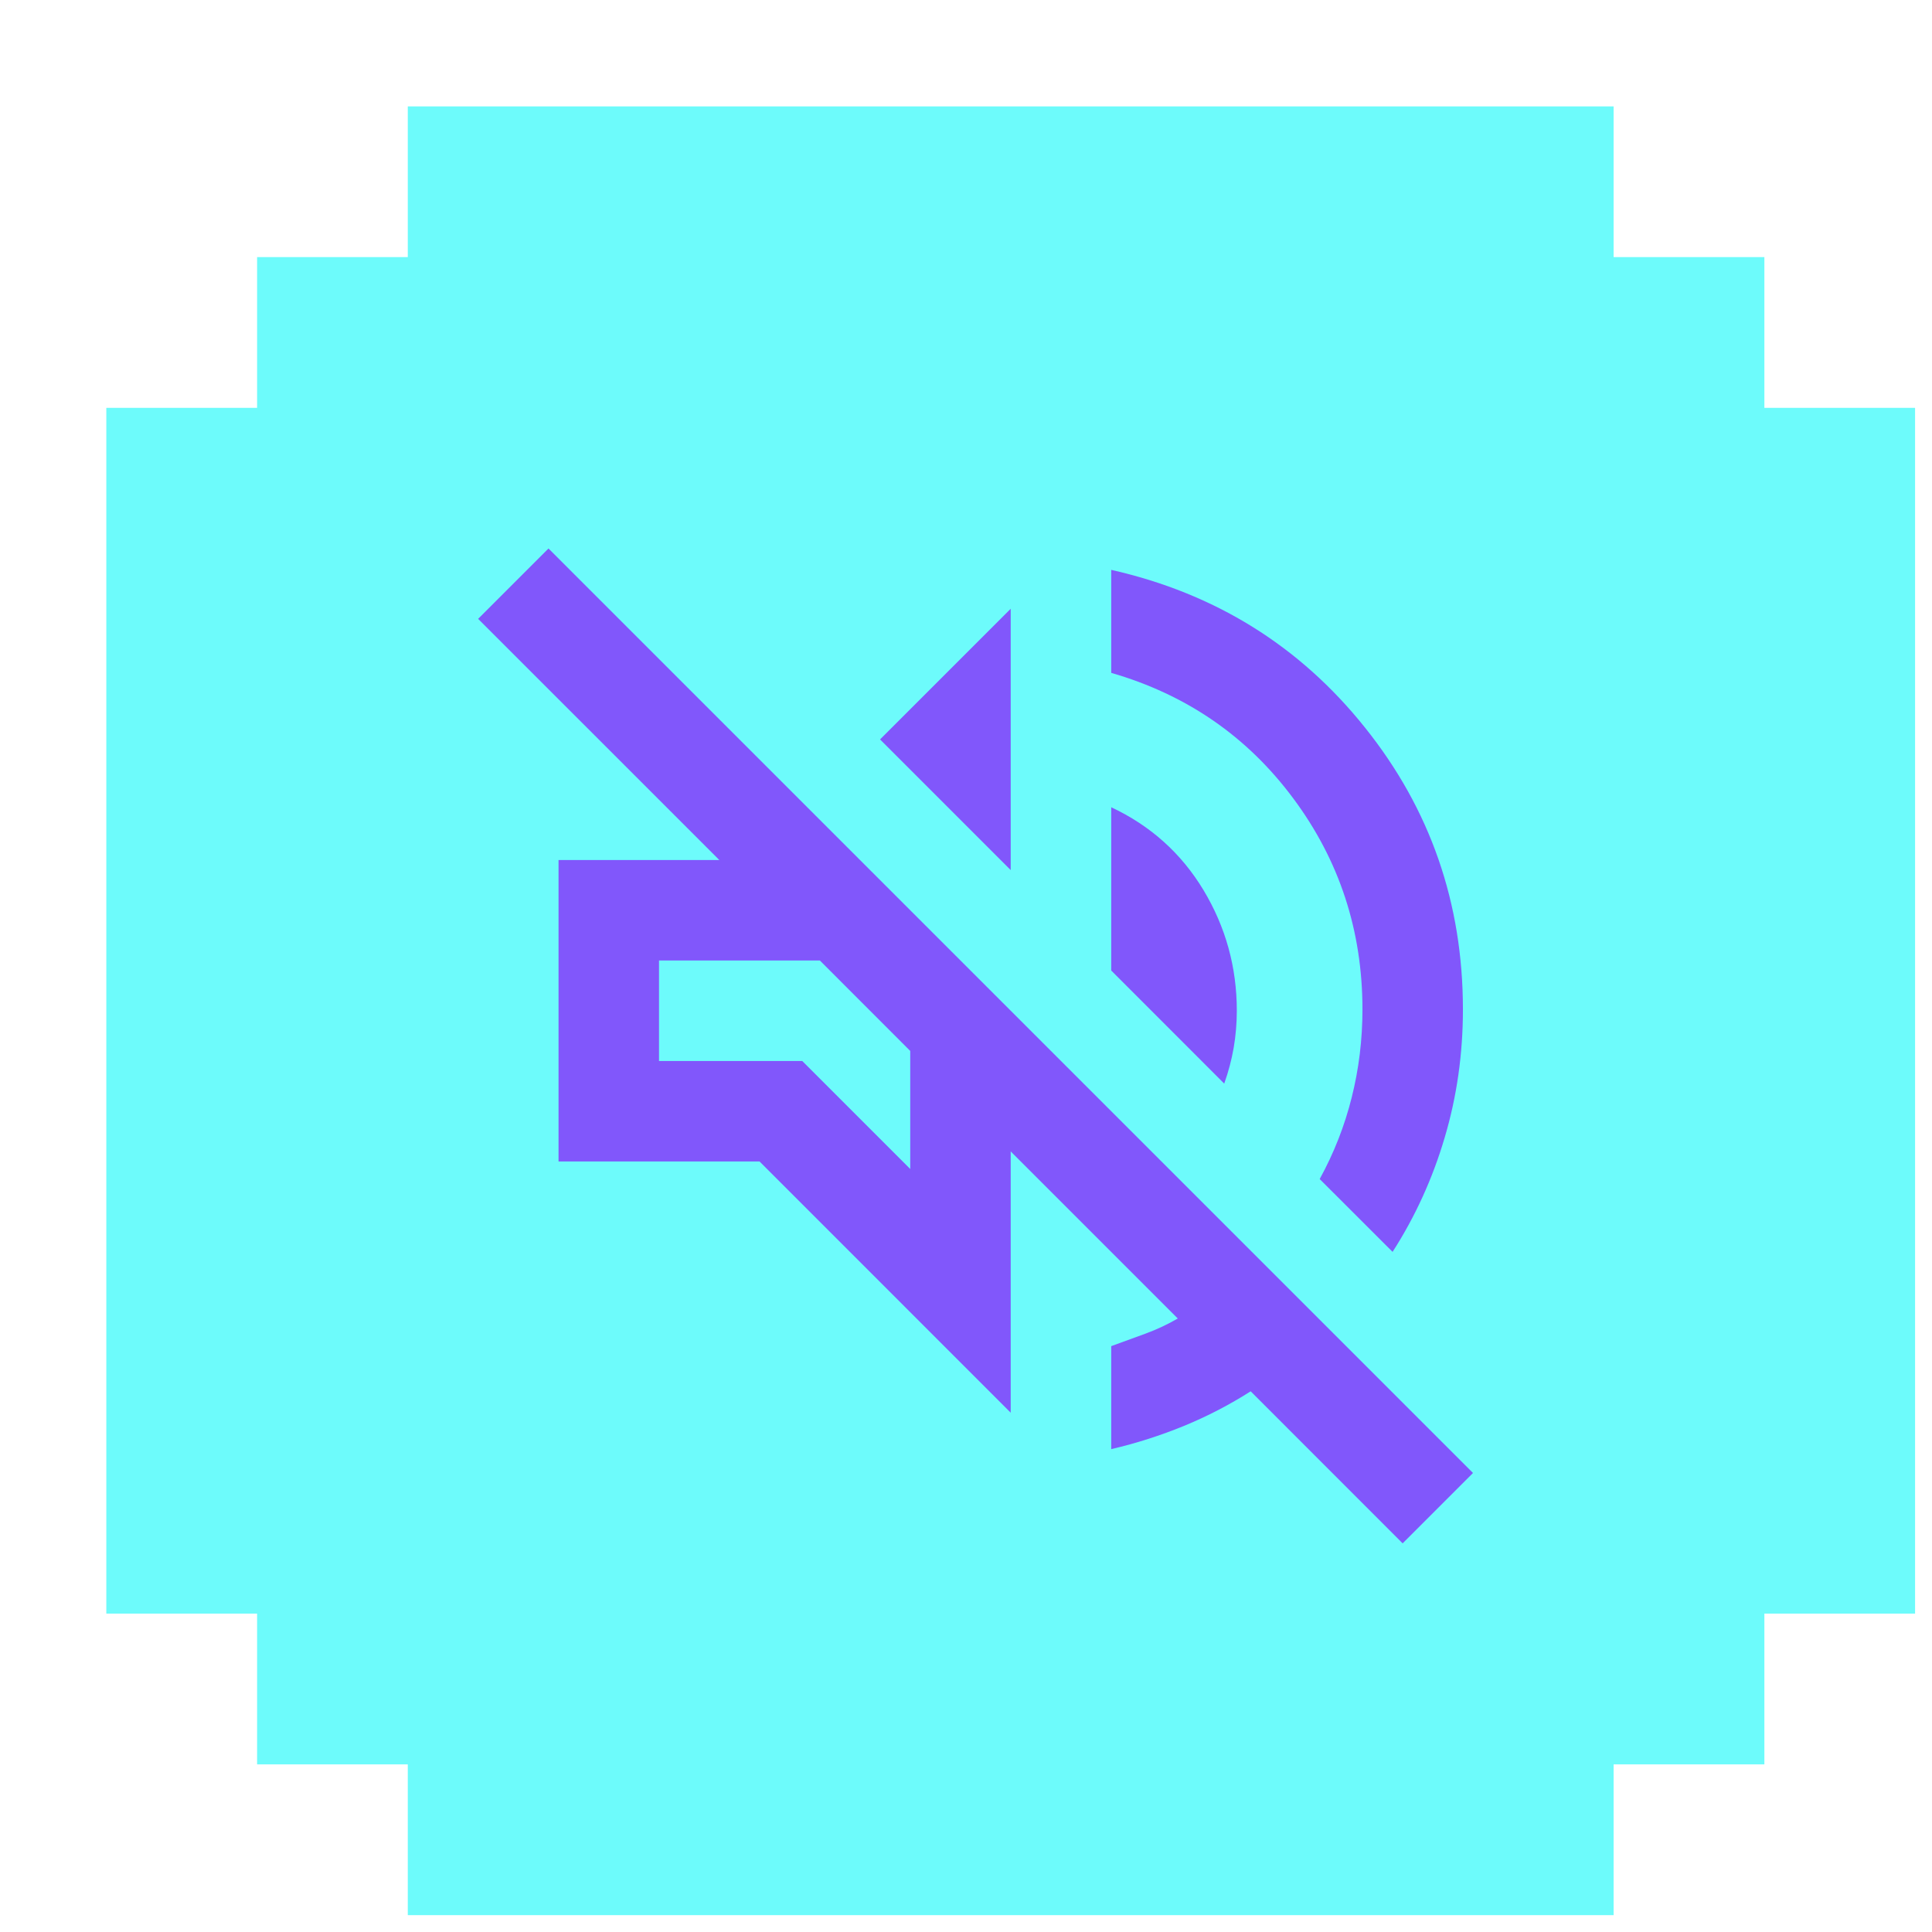 <svg xmlns="http://www.w3.org/2000/svg" width="29" height="29" viewBox="0 0 29 29" fill="none">
<g filter="url(#filter0_d_3763_99607)">
<path d="M2.728 2.728H4.99V0.466H23.09V2.728H25.353V4.991H27.615V23.09H25.353V25.353H23.09V27.616H4.99V25.353H2.728V23.09H0.465V4.991H2.728V2.728Z" fill="#6DFBFB"/>
<path d="M19.923 22.035L17.642 19.753C17.327 19.954 16.994 20.127 16.642 20.272C16.29 20.416 15.926 20.533 15.549 20.621V19.075C15.725 19.012 15.897 18.949 16.067 18.886C16.237 18.823 16.397 18.748 16.548 18.66L14.04 16.152V20.074L10.27 16.303H7.253V11.778H9.666L6.046 8.158L7.102 7.102L20.979 20.979L19.923 22.035ZM19.772 17.66L18.678 16.567C18.892 16.177 19.052 15.769 19.159 15.341C19.266 14.914 19.32 14.474 19.32 14.022C19.32 12.84 18.974 11.784 18.282 10.854C17.591 9.924 16.68 9.296 15.549 8.969V7.423C17.107 7.775 18.377 8.563 19.357 9.789C20.338 11.014 20.828 12.425 20.828 14.022C20.828 14.688 20.737 15.329 20.554 15.945C20.372 16.561 20.111 17.133 19.772 17.66ZM17.245 15.134L15.549 13.437V10.986C16.139 11.263 16.601 11.678 16.934 12.23C17.267 12.784 17.434 13.387 17.434 14.04C17.434 14.229 17.418 14.415 17.387 14.597C17.355 14.779 17.308 14.958 17.245 15.134ZM14.04 11.929L12.079 9.968L14.04 8.007V11.929ZM12.532 16.416V14.644L11.175 13.286H8.761V14.795H10.911L12.532 16.416Z" fill="#8157FB"/>
</g>
<defs>
<filter id="filter0_d_3763_99607" x="0.465" y="0.466" width="28.281" height="28.281" filterUnits="userSpaceOnUse" color-interpolation-filters="sRGB">
<feFlood flood-opacity="0" result="BackgroundImageFix"/>
<feColorMatrix in="SourceAlpha" type="matrix" values="0 0 0 0 0 0 0 0 0 0 0 0 0 0 0 0 0 0 127 0" result="hardAlpha"/>
<feOffset dx="1.131" dy="1.131"/>
<feComposite in2="hardAlpha" operator="out"/>
<feColorMatrix type="matrix" values="0 0 0 0 0.424 0 0 0 0 0.345 0 0 0 0 0.902 0 0 0 1 0"/>
<feBlend mode="normal" in2="BackgroundImageFix" result="effect1_dropShadow_3763_99607"/>
<feBlend mode="normal" in="SourceGraphic" in2="effect1_dropShadow_3763_99607" result="shape"/>
</filter>
</defs>
</svg>